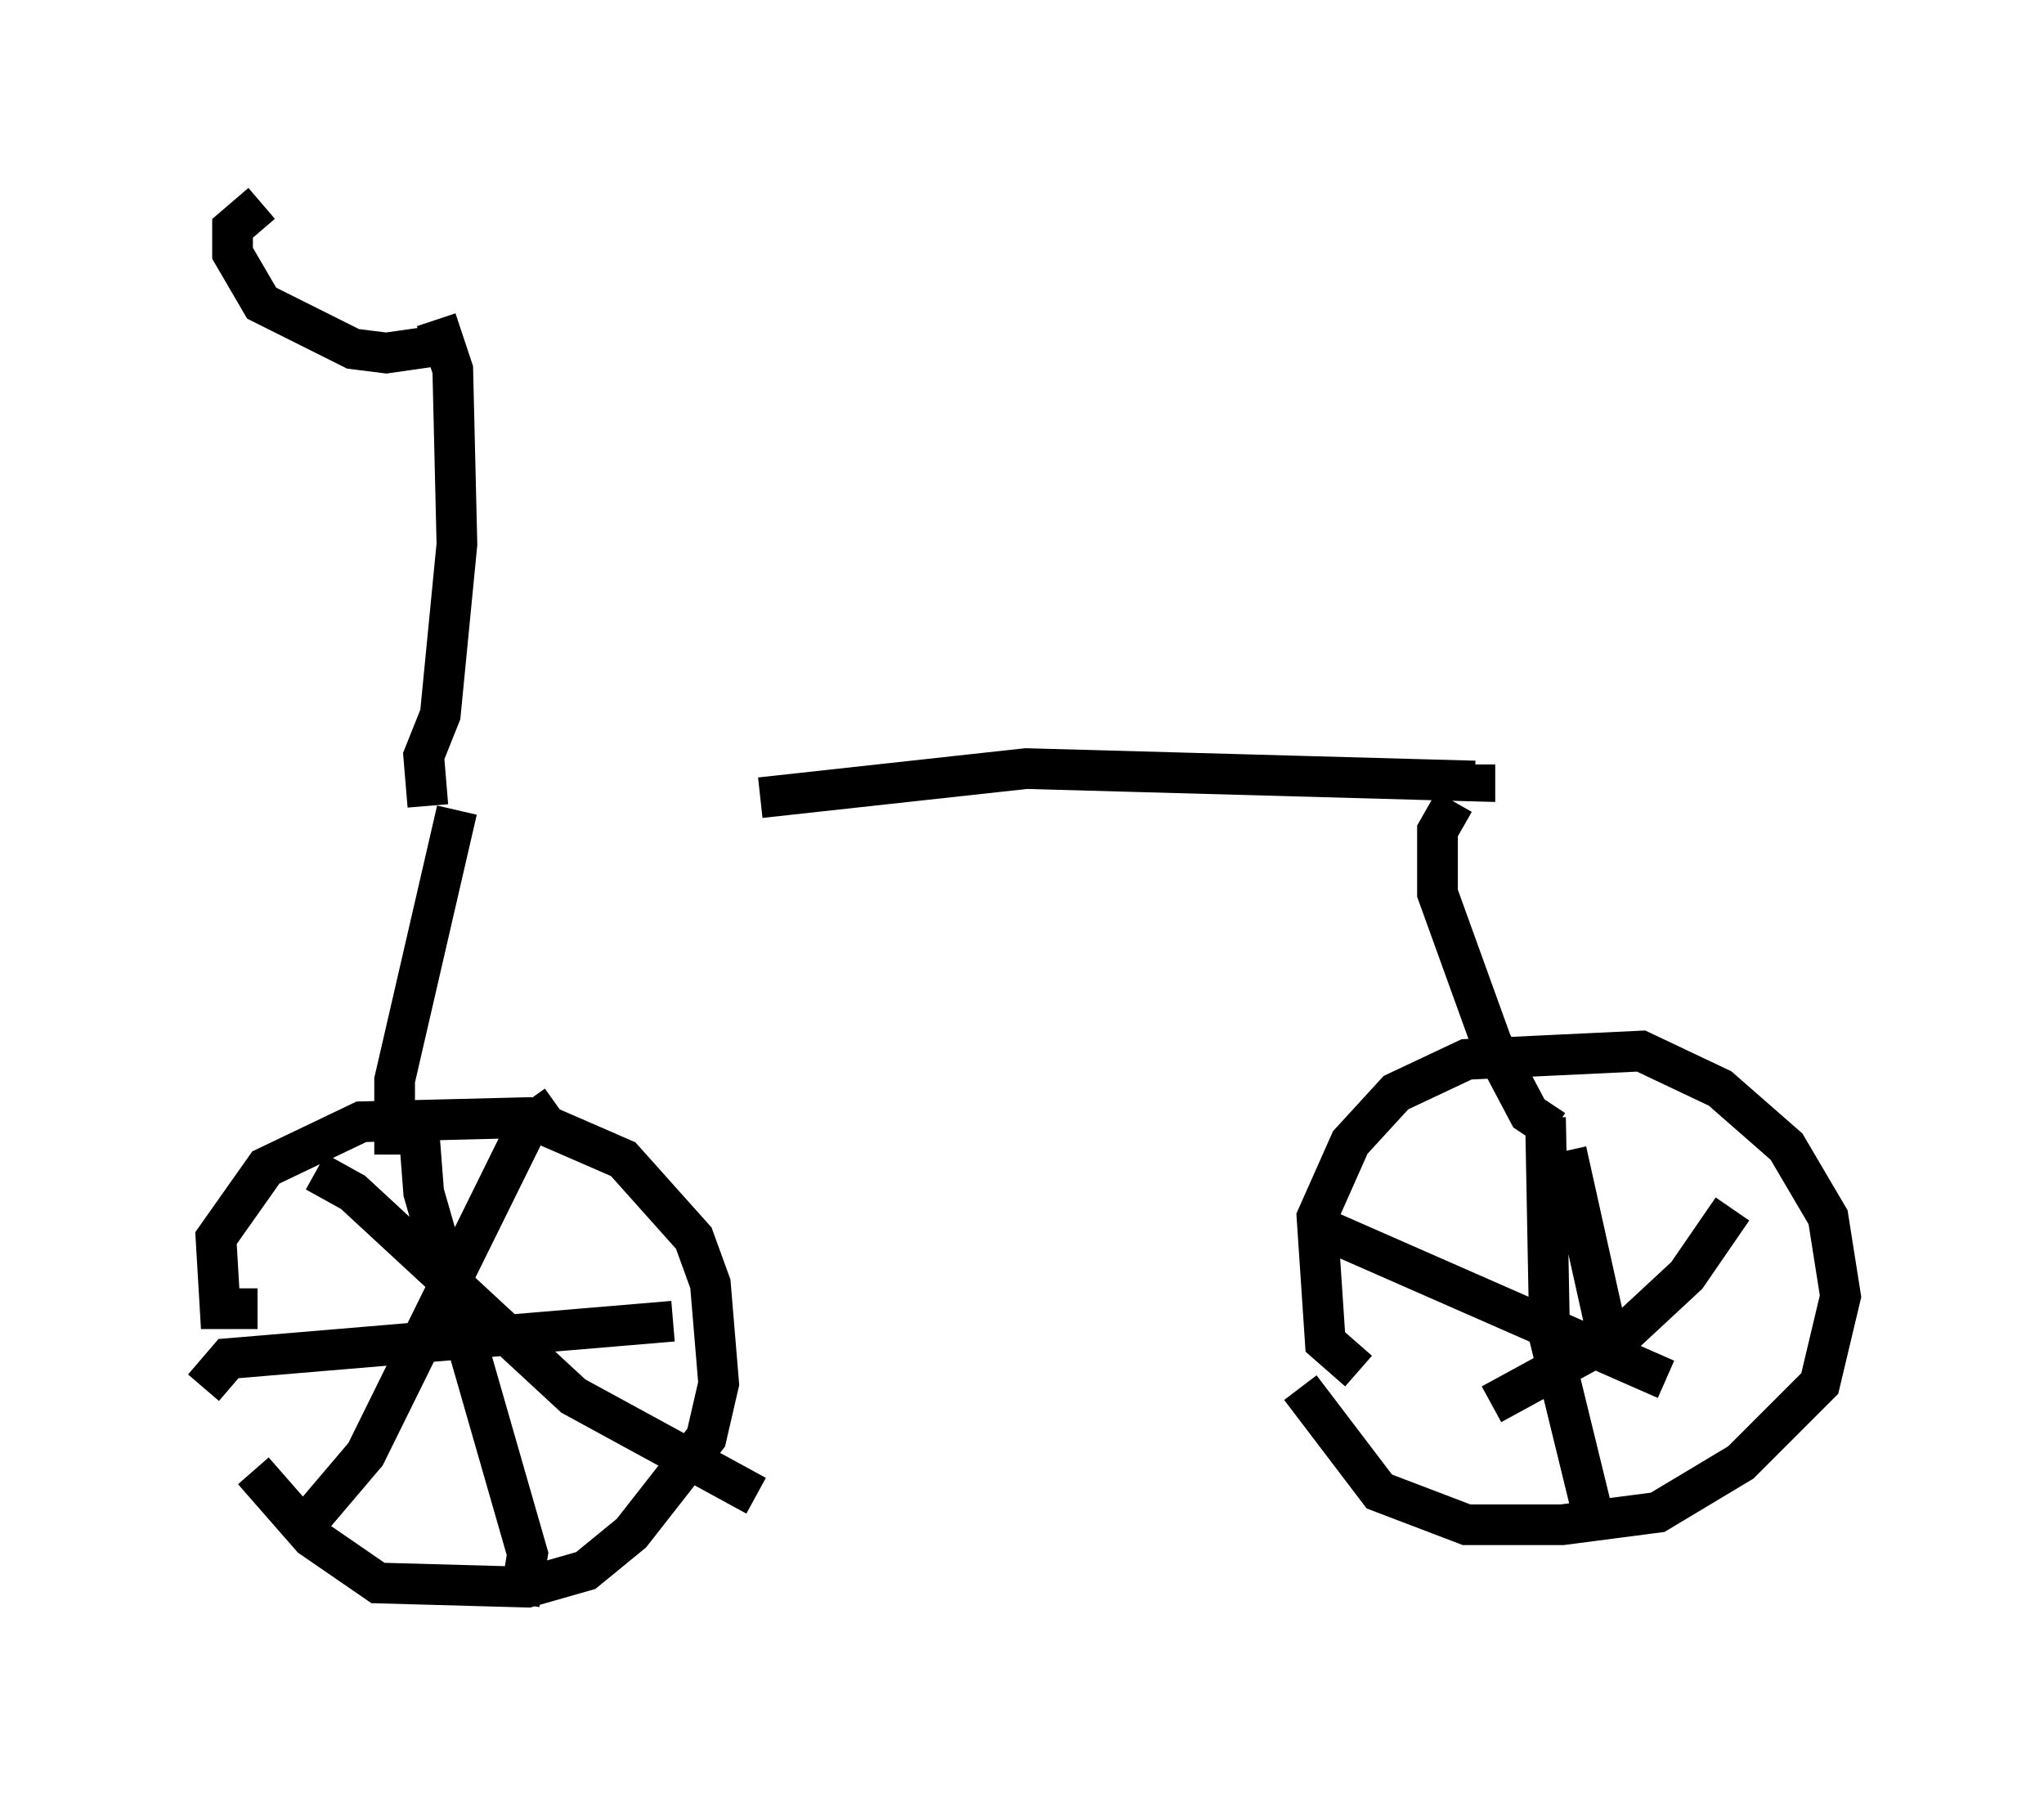 <?xml version="1.0" encoding="utf-8" ?>
<svg baseProfile="full" height="44.402" version="1.1" width="50.221" xmlns="http://www.w3.org/2000/svg" xmlns:ev="http://www.w3.org/2001/xml-events" xmlns:xlink="http://www.w3.org/1999/xlink"><defs /><rect fill="white" height="44.402" width="50.221" x="0" y="0" /><path d="M11.84, 19.802 m6.84, -0.204 l6.533, -0.715 11.025, 0.306 l0.0, -0.408 m-25.011, 1.123 l-1.531, 6.635 0.0, 1.327 l0.306, 0.0 m25.725, -8.167 l-0.408, 0.715 0.0, 1.531 l1.327, 3.675 0.919, 1.735 l0.613, 0.408 m-31.85, 4.39 l-0.919, 0.0 -0.102, -1.735 l1.225, -1.735 2.348, -1.123 l4.083, -0.102 2.348, 1.021 l1.735, 1.94 0.408, 1.123 l0.204, 2.45 -0.306, 1.327 l-1.838, 2.348 -1.123, 0.919 l-1.429, 0.408 -3.675, -0.102 l-1.633, -1.123 -1.429, -1.633 m4.083, -8.167 l0.102, 1.327 2.552, 8.881 l-0.204, 1.225 m-7.758, -5.308 l0.613, -0.715 10.923, -0.919 m-2.858, -5.308 l-0.715, 0.51 -3.981, 8.065 l-1.735, 2.042 m0.51, -8.983 l0.919, 0.51 5.41, 5.002 l4.492, 2.45 m14.802, -3.063 l-0.817, -0.715 -0.204, -3.063 l0.817, -1.838 1.123, -1.225 l1.735, -0.817 4.288, -0.204 l1.94, 0.919 1.633, 1.429 l1.021, 1.735 0.306, 1.94 l-0.51, 2.144 -1.94, 1.94 l-2.042, 1.225 -2.348, 0.306 l-2.348, 0.0 -2.144, -0.817 l-1.94, -2.552 m6.023, -6.635 l0.102, 5.41 1.123, 4.594 m3.369, -7.758 l-1.123, 1.633 -1.429, 1.327 l-3.369, 1.838 m-4.083, -4.288 l8.371, 3.675 m-2.45, -5.615 l1.021, 4.594 m-28.992, -13.067 l-0.102, -1.225 0.408, -1.021 l0.408, -4.185 -0.102, -4.288 l-0.408, -1.225 0.204, 0.613 l-1.429, 0.204 -0.817, -0.102 l-2.246, -1.123 -0.715, -1.225 l0.0, -0.613 0.715, -0.613 " fill="none" stroke="black" stroke-width="1" /></svg>
